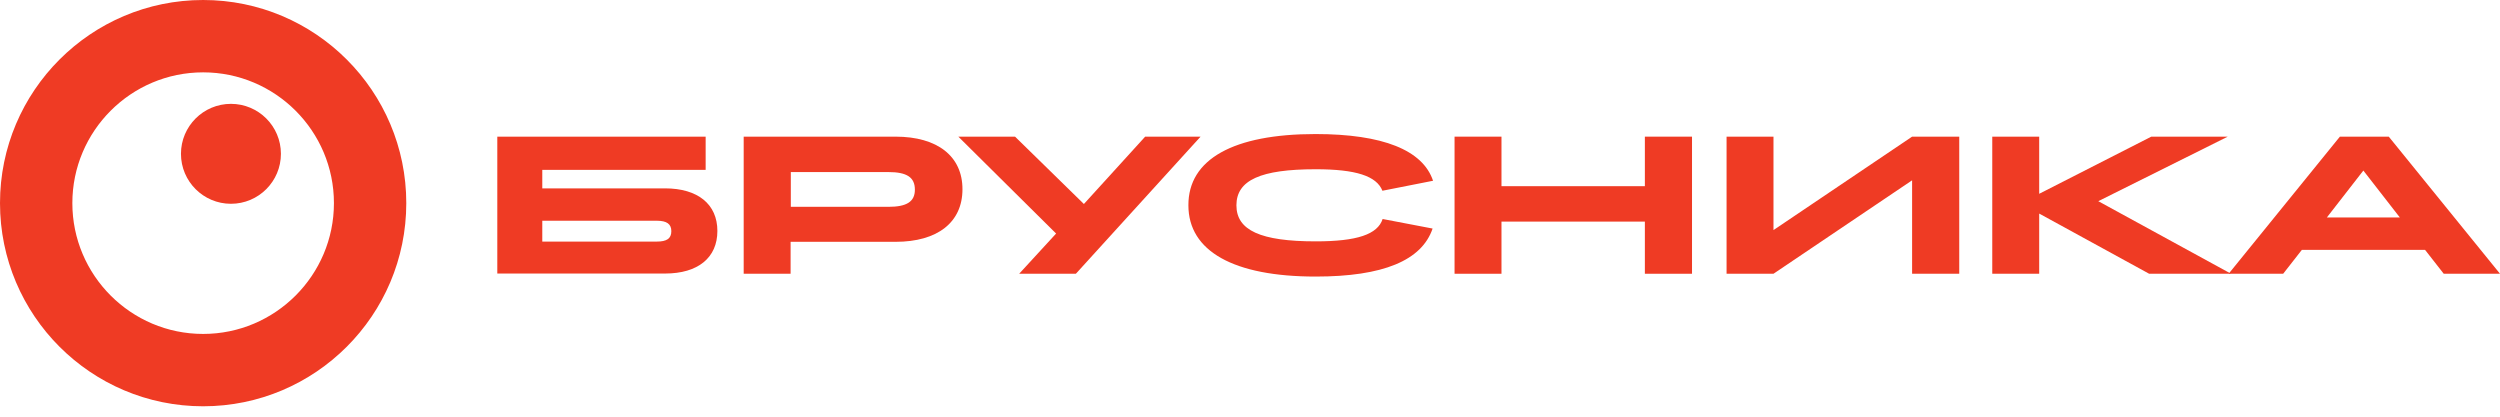 <svg width="150" height="25" viewBox="0 0 150 25" fill="none" xmlns="http://www.w3.org/2000/svg">
<path d="M29.838 8.199H42.339V10.194H32.537V11.302H39.902C41.87 11.302 43.043 12.253 43.043 13.857C43.043 15.46 41.883 16.412 39.902 16.412H29.838V8.199ZM32.537 13.244V14.495H39.406C40.006 14.495 40.28 14.313 40.28 13.87C40.28 13.44 40.006 13.244 39.406 13.244H32.537Z" fill="#EF3B24"/>
<path d="M44.621 8.199H53.733C56.248 8.199 57.748 9.373 57.748 11.354C57.748 13.335 56.261 14.509 53.733 14.509H47.436V16.425H44.621V8.199ZM47.449 10.324V12.41H53.302C54.41 12.41 54.893 12.097 54.893 11.38C54.893 10.637 54.41 10.324 53.302 10.324H47.449Z" fill="#EF3B24"/>
<path d="M63.366 14.013L57.5 8.199H60.902L65.034 12.24L68.71 8.199H72.034L64.552 16.425H61.15L63.366 14.013Z" fill="#EF3B24"/>
<path d="M78.93 8.043C82.971 8.043 85.37 9.008 85.983 10.846L82.945 11.445C82.593 10.559 81.355 10.155 78.943 10.155C75.645 10.155 74.185 10.806 74.185 12.319C74.185 13.818 75.632 14.482 78.943 14.482C81.42 14.482 82.658 14.065 82.958 13.14L85.956 13.713C85.305 15.63 82.984 16.594 78.943 16.594C74.016 16.594 71.304 15.069 71.304 12.319C71.291 9.555 74.003 8.043 78.93 8.043Z" fill="#EF3B24"/>
<path d="M87.273 8.199H90.089V11.171H98.692V8.199H101.521V16.425H98.692V13.296H90.089V16.425H87.273V8.199Z" fill="#EF3B24"/>
<path d="M103.594 8.199H106.409V13.805L114.726 8.199H117.555V16.425H114.726V10.819L106.409 16.425H103.594V8.199Z" fill="#EF3B24"/>
<path d="M119.536 8.199H122.352V11.628L129.078 8.199H133.666L125.897 12.071L133.862 16.425H128.948L122.352 12.814V16.425H119.536V8.199Z" fill="#EF3B24"/>
<path d="M141.801 10.233L143.991 13.049H139.611L141.801 10.233ZM140.393 8.199L133.719 16.425H136.99L138.112 14.991H145.503L146.624 16.425H150L143.326 8.199H140.393Z" fill="#EF3B24"/>
<path d="M12.188 0C5.462 0 0 5.462 0 12.188C0 18.915 5.462 24.377 12.188 24.377C18.915 24.377 24.377 18.915 24.377 12.188C24.377 5.462 18.915 0 12.188 0ZM12.188 4.341C16.516 4.341 20.036 7.86 20.036 12.188C20.036 16.516 16.516 20.036 12.188 20.036C7.86 20.036 4.341 16.516 4.341 12.188C4.341 7.86 7.86 4.341 12.188 4.341Z" fill="#EF3B24"/>
<path d="M16.855 9.229C16.855 10.885 15.512 12.227 13.857 12.227C12.201 12.227 10.858 10.885 10.858 9.229C10.858 7.574 12.201 6.231 13.857 6.231C15.512 6.231 16.855 7.574 16.855 9.229Z" fill="#EF3B24"/>
</svg>
